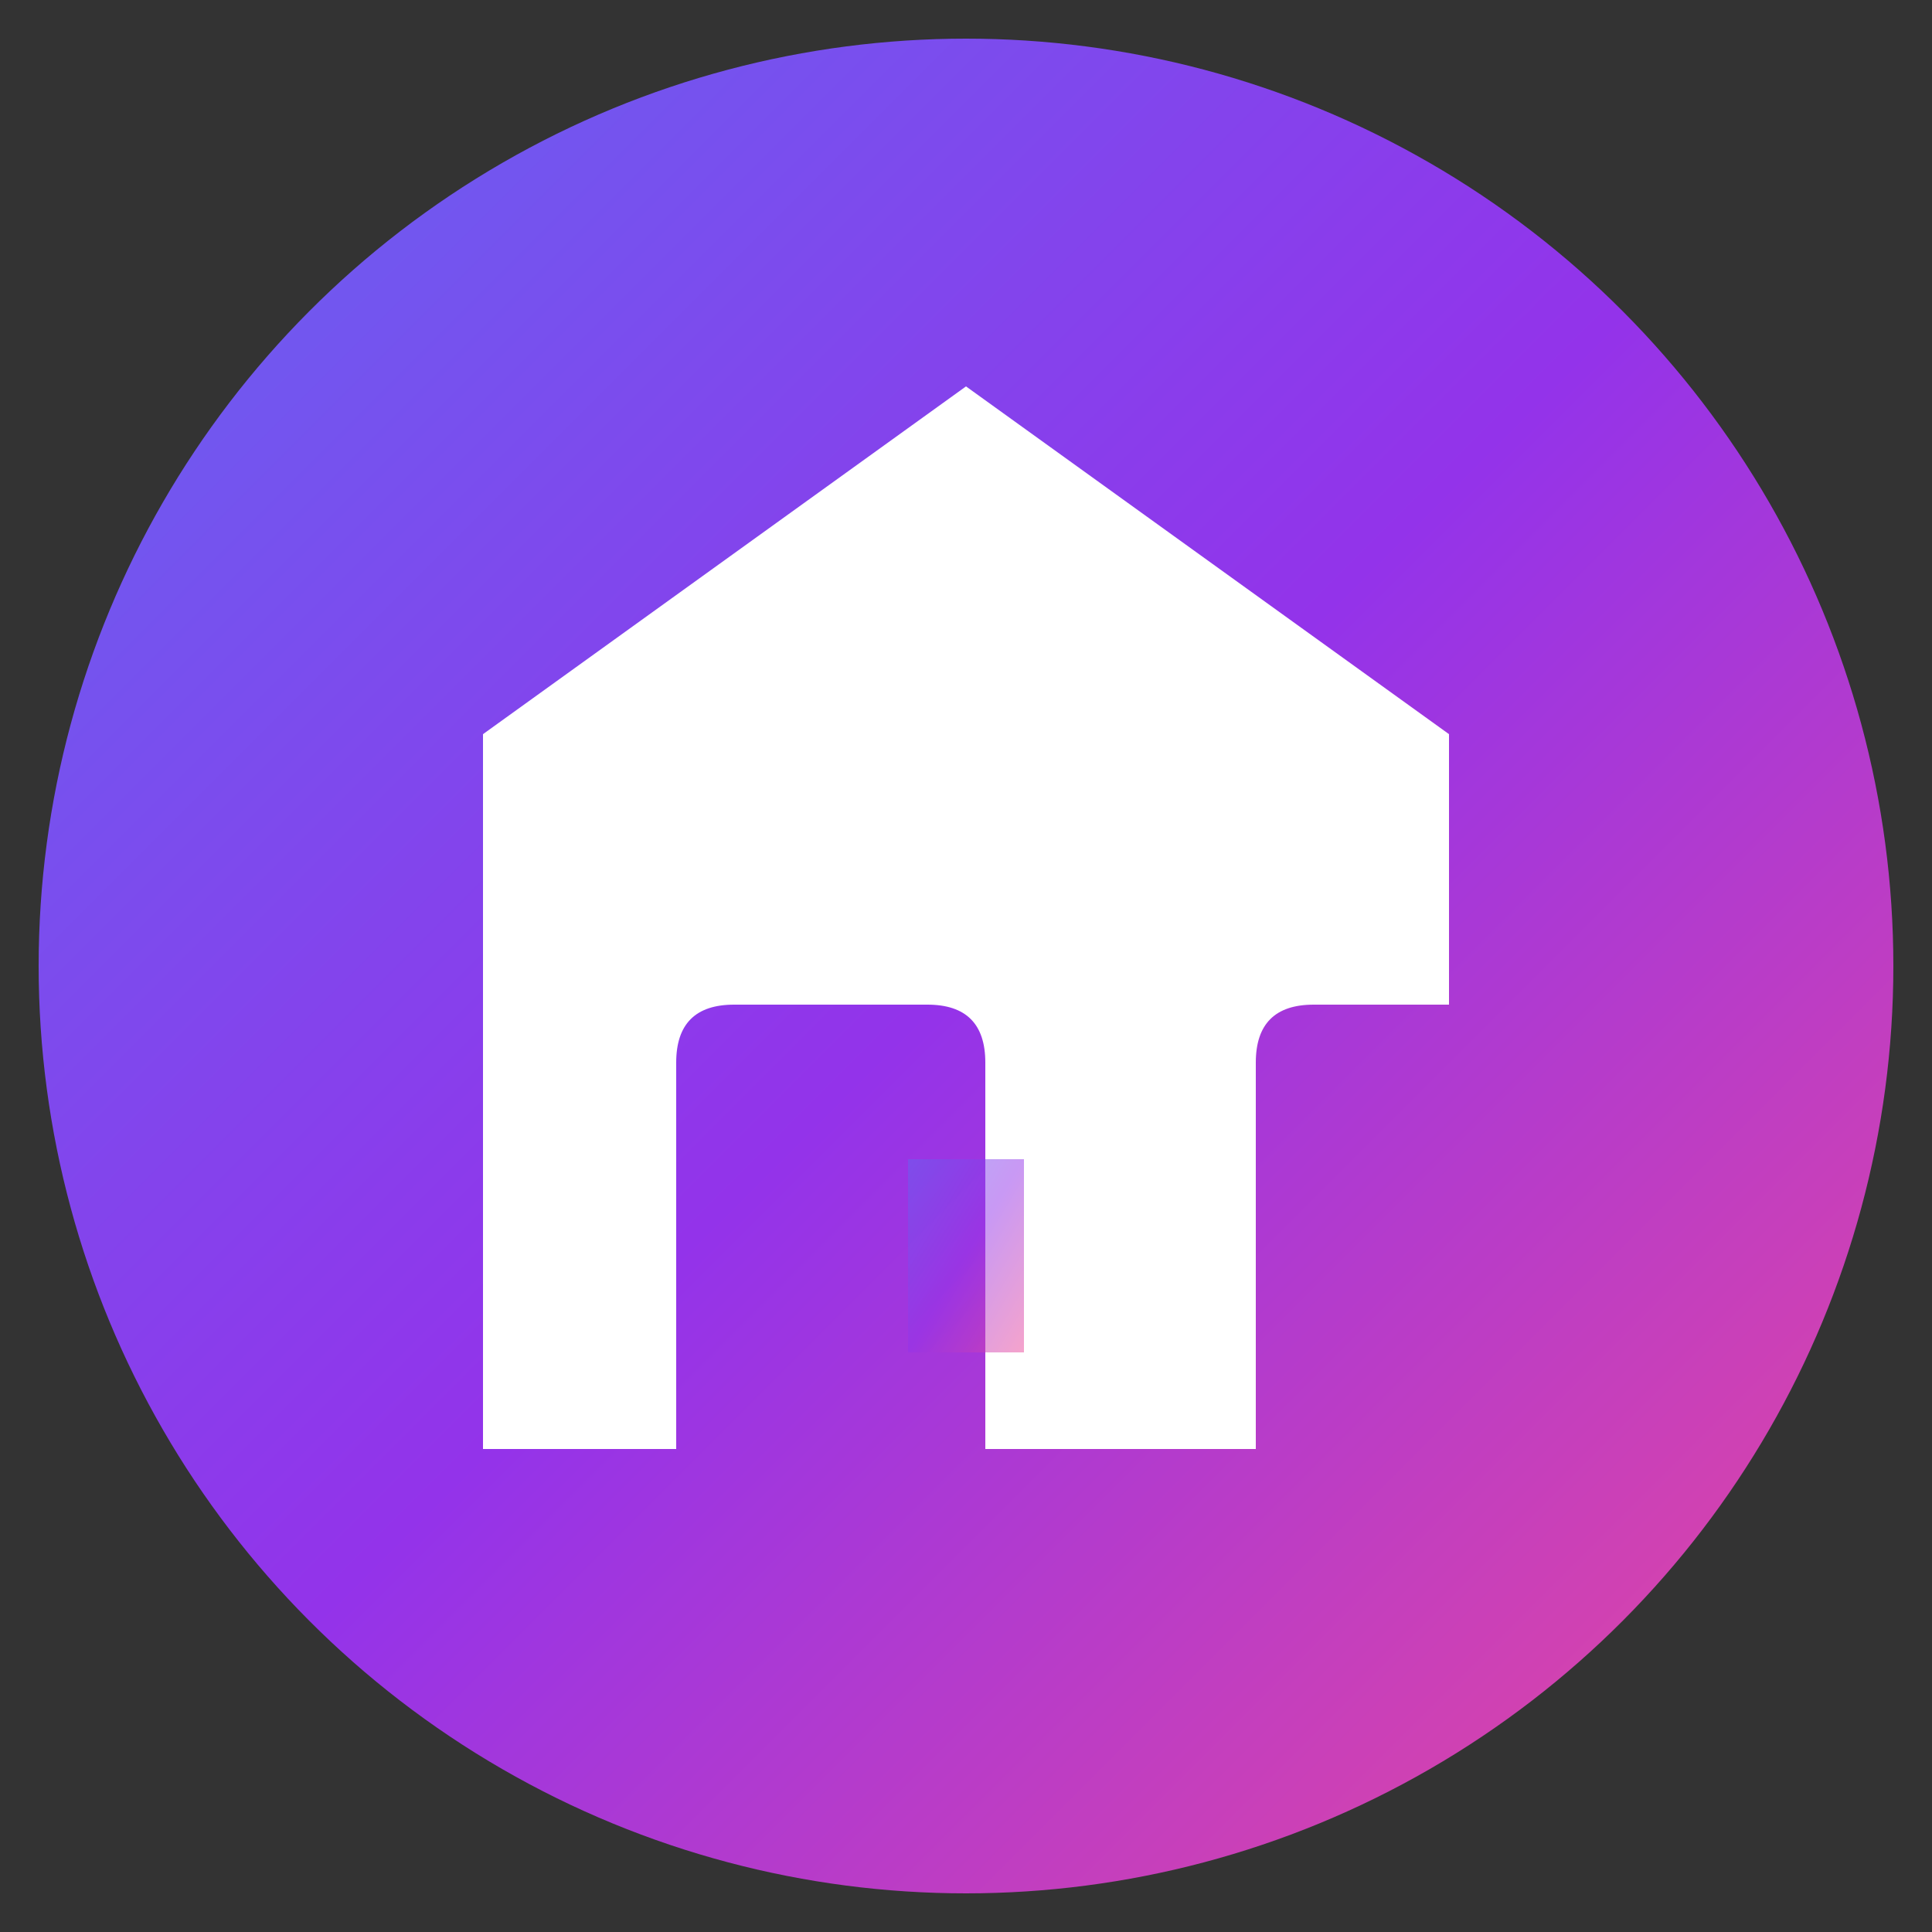 <svg xmlns="http://www.w3.org/2000/svg" viewBox="0 0 100 100">
  <rect x="0" y="0" width="100" height="100" fill="#333333" stroke="none"/>
  <defs>
    <linearGradient id="grad" x1="0%" y1="0%" x2="100%" y2="100%">
      <stop offset="0%" style="stop-color:#6366f1;stop-opacity:1" />
      <stop offset="50%" style="stop-color:#9333ea;stop-opacity:1" />
      <stop offset="100%" style="stop-color:#ec4899;stop-opacity:1" />
    </linearGradient>
  </defs>
  <circle cx="50" cy="50" r="48" fill="url(#grad)"/>
  <path d="M 50 20 L 25 38 L 25 75 L 35 75 L 35 55 C 35 53 36 52 38 52 L 48 52 C 50 52 51 53 51 55 L 51 75 L 65 75 L 65 55 C 65 53 66 52 68 52 L 75 52 L 75 38 Z" fill="white"/>
  <rect x="47" y="60" width="6" height="10" fill="url(#grad)" opacity="0.5"/>
</svg>

